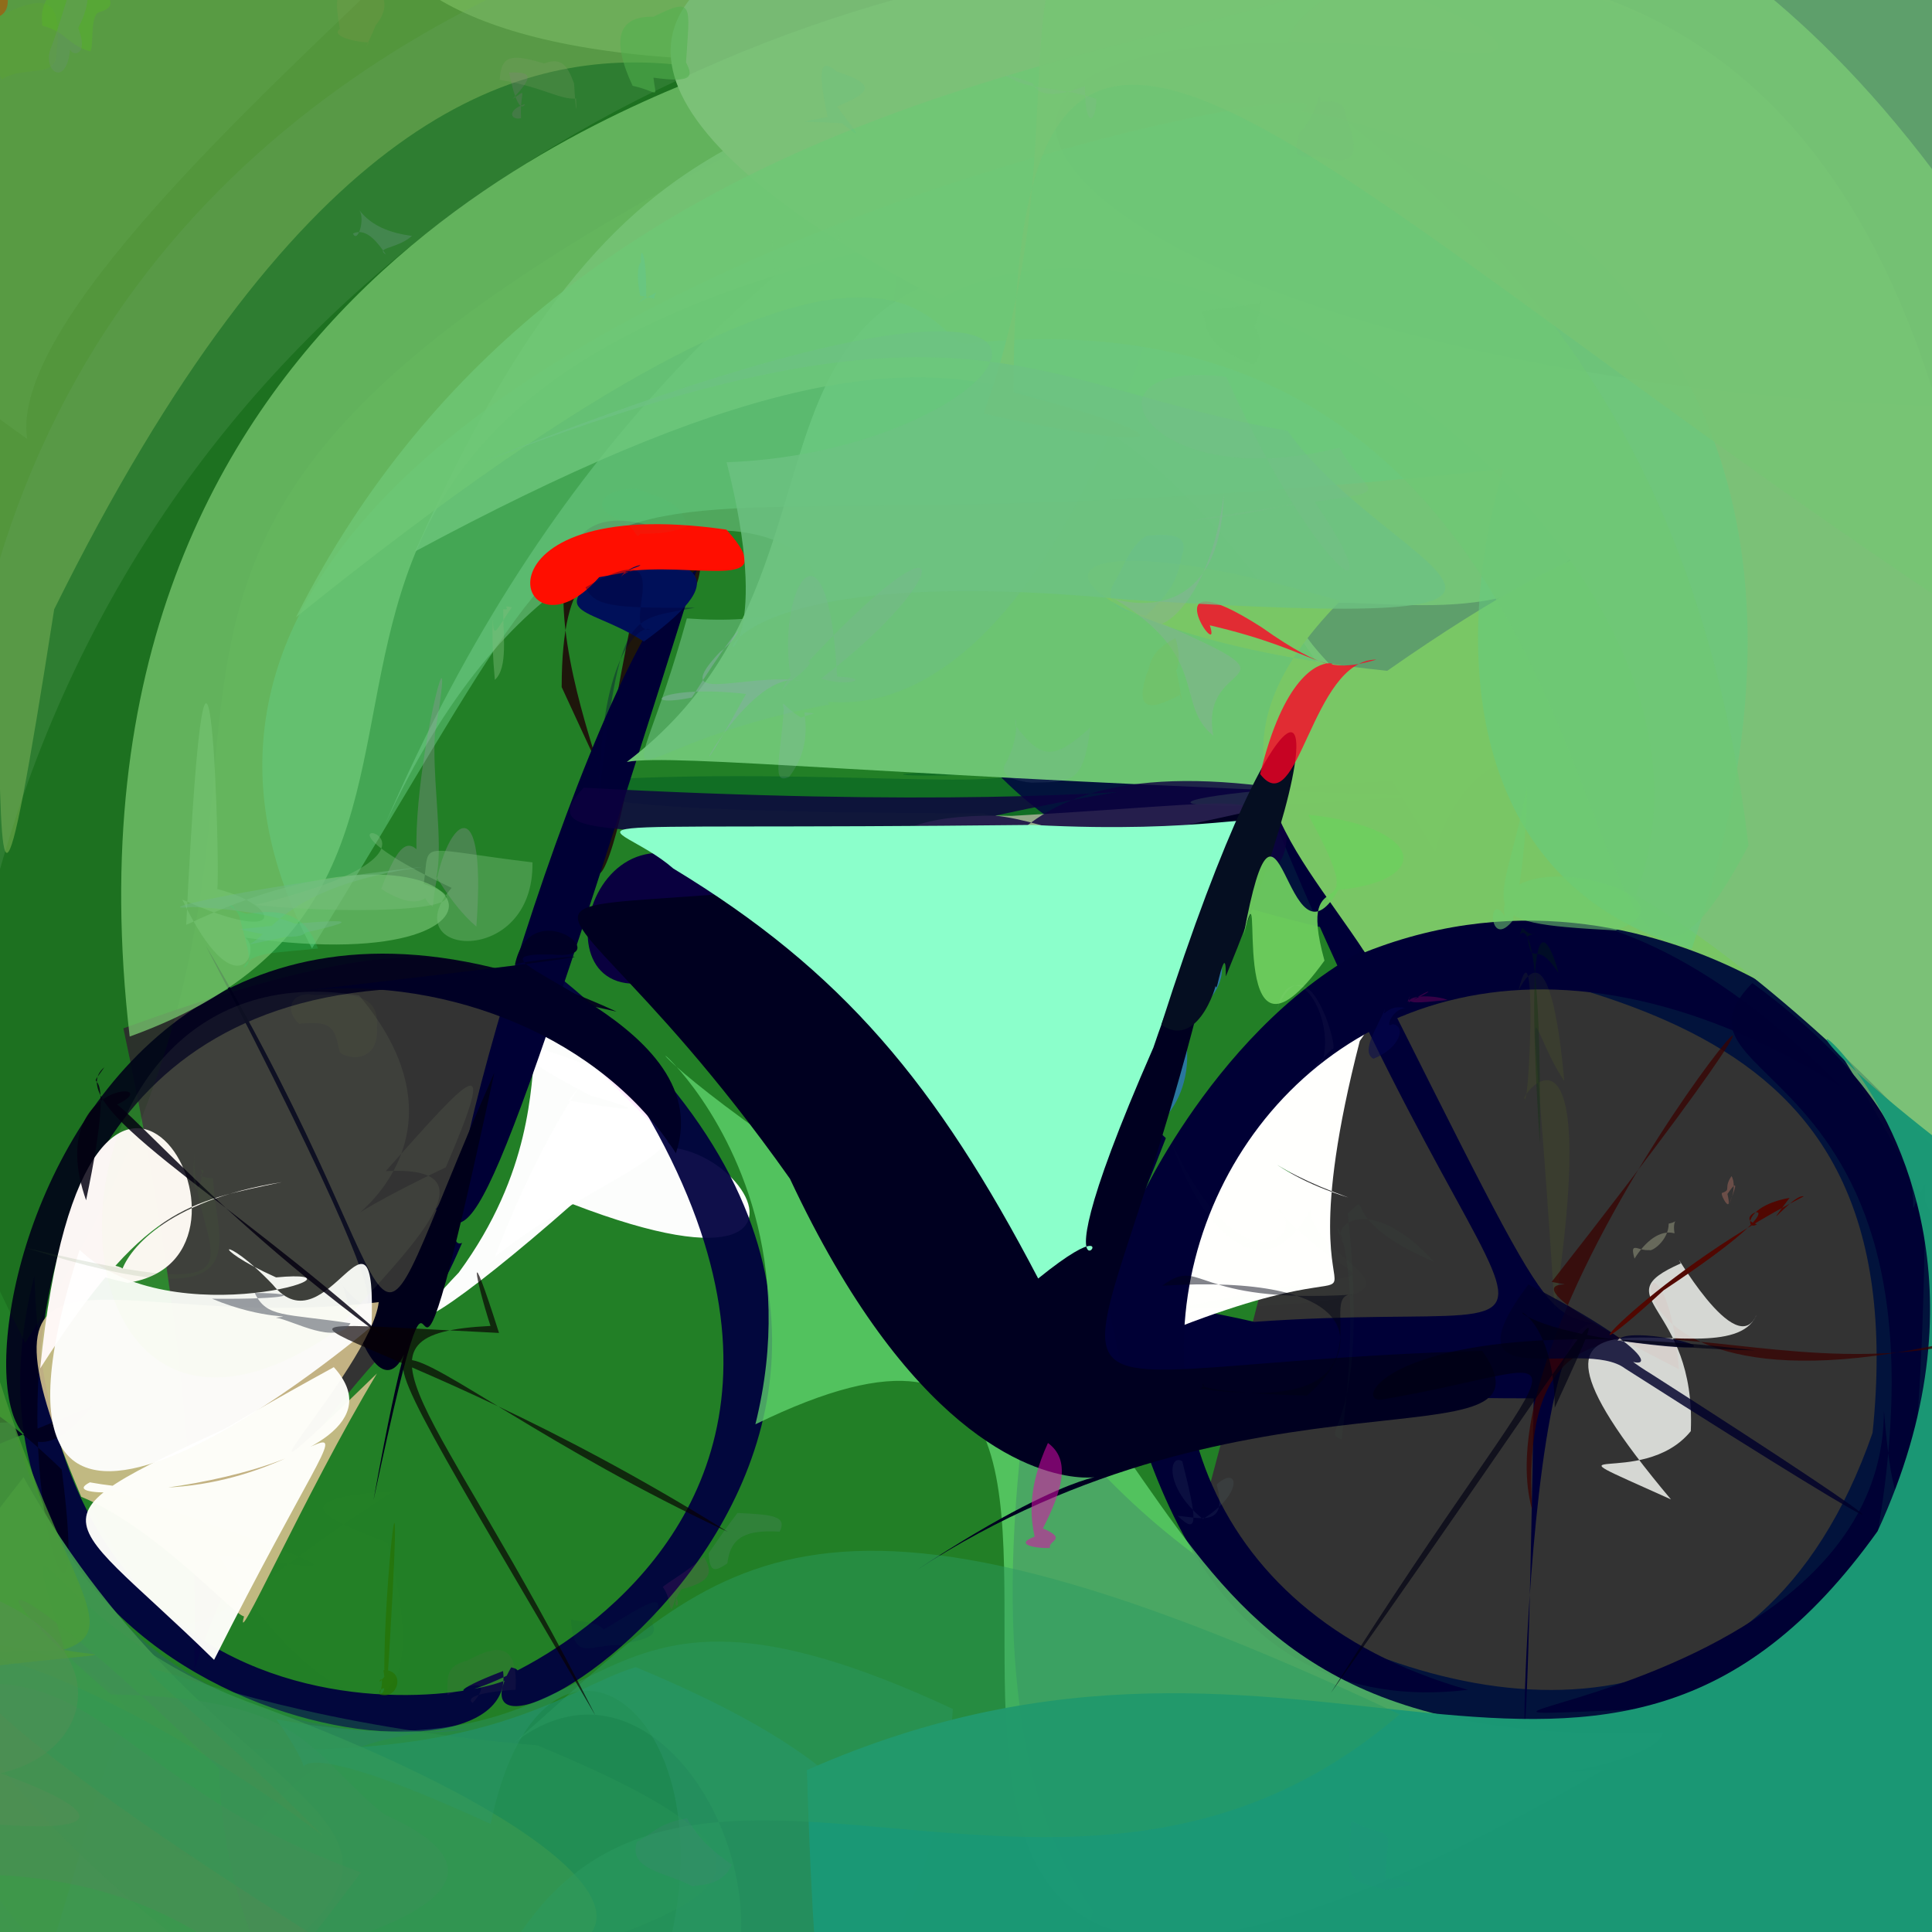 <?xml version="1.0" ?>
<svg xmlns="http://www.w3.org/2000/svg" version="1.1" width="512" height="512">
  <rect width="100%" height="100%" fill="#333333" stroke="none"/>
  <defs/>
  <g>
    <path stroke-width="0" fill="rgb(-59, -55, 46)" opacity="1.28" stroke="rgb(139, 182, 153)" stroke-opacity="1.0" stroke-linecap="round" stroke-linejoin="round" d="M 361.318 216.49 C 383.201 221.164 274.521 221.326 260.665 215.54 C 132.82 215.394 155.883 208.695 155.733 206.819 C 211.424 203.339 264.651 209.464 269.487 204.695 C 203.254 208.467 251.508 197.247 361.318 216.49"/>
    <path stroke-width="0" fill="rgb(26, 166, 32)" opacity="0.666" stroke="rgb(108, 164, 111)" stroke-opacity="1.0" stroke-linecap="round" stroke-linejoin="round" d="M 249.168 650.942 C -231.335 571.654 296.643 107.926 173.633 427.03 C -129.189 560.189 327.812 164.682 32.698 272.525 C 117.081 665.464 -112.285 699.088 -45.705 -50.273 C 460.783 -100.126 458.665 -91.498 249.168 650.942"/>
    <path stroke-width="0" fill="rgb(2, 19, 60)" opacity="1.054" stroke="rgb(245, 97, 201)" stroke-opacity="1.0" stroke-linecap="round" stroke-linejoin="round" d="M 789.503 371.167 C 388.247 599.373 213.448 615.038 283.418 309.764 C 194.484 348.43 436.464 551.747 496.247 379.731 C 520.418 145.6 128.753 383.581 262.147 -25.188 C 449.661 -97.548 769.565 -107.061 789.503 371.167"/>
    <path stroke-width="0" fill="rgb(-19, -2, 56)" opacity="0.994" stroke="rgb(144, 236, 18)" stroke-opacity="1.0" stroke-linecap="round" stroke-linejoin="round" d="M 422.467 350.827 C 399.28 348.517 403.268 576.568 406.435 370.574 C 234.156 370.649 241.642 329.397 332.392 350.302 C 442.014 342.602 395.102 380.912 318.145 166.381 C 410.01 346.994 405.236 346.625 422.467 350.827"/>
    <path stroke-width="0" fill="rgb(30, 12, 8)" opacity="0.9" stroke="rgb(5, 212, 198)" stroke-opacity="1.0" stroke-linecap="round" stroke-linejoin="round" d="M 185.653 144.976 C 188.068 170.486 155.425 170.317 171.897 142.449 C 139.991 291.482 172.225 223.584 171.171 154.075 C 189.033 179.735 148.932 117.81 148.849 182.081 C 181.497 252.477 109.895 104.973 185.653 144.976"/>
    <path stroke-width="0" fill="rgb(259, 235, 280)" opacity="1.098" stroke="rgb(249, 203, 117)" stroke-opacity="1.0" stroke-linecap="round" stroke-linejoin="round" d="M 136.194 275.621 C 215.466 300.454 165.728 304.959 131.227 332.997 C 147.72 289.411 167.306 270.956 150.676 291.656 C 162.254 293.659 176.314 295.87 156.561 290.338 C 130.006 276.517 146.856 281.999 136.194 275.621"/>
    <path stroke-width="0" fill="rgb(284, 267, 257)" opacity="0.988" stroke="rgb(30, 163, 36)" stroke-opacity="1.0" stroke-linecap="round" stroke-linejoin="round" d="M 155.494 320.42 C 175.834 270.2 243.559 354.44 151.692 319.075 C 122.064 345.242 99.494 360.365 121.582 337.237 C 160.417 284.291 119.957 244.943 172.068 297.007 C 183.967 313.382 182.927 295.2 155.494 320.42"/>
    <path stroke-width="0" fill="rgb(0, -4, 63)" opacity="0.941" stroke="rgb(133, 105, 67)" stroke-opacity="1.0" stroke-linecap="round" stroke-linejoin="round" d="M 133.314 442.845 C 138.573 480.393 -20.976 455.205 9.124 338.028 C 13.346 483.797 154.545 445.802 135.466 441.869 C 109.177 487.48 298.707 373.449 141.67 253.748 C 282.499 419.97 75.297 464.994 133.314 442.845"/>
    <path stroke-width="0" fill="rgb(2, -2, 29)" opacity="0.936" stroke="rgb(116, 144, 4)" stroke-opacity="1.0" stroke-linecap="round" stroke-linejoin="round" d="M 16.348 389.427 C -25.231 349.151 -27.829 378.348 -27.171 337.87 C -7.457 378.681 -82.247 416.894 24.475 372.629 C -23.648 432.04 -3.919 191.022 163.392 268.084 C -61.177 216.396 31.588 504.546 16.348 389.427"/>
    <path stroke-width="0" fill="rgb(268, 255, 253)" opacity="1.008" stroke="rgb(156, 157, 240)" stroke-opacity="1.0" stroke-linecap="round" stroke-linejoin="round" d="M 360.358 275.868 C 334.819 375.02 387.571 319.516 301.309 356.192 C 302.767 315.938 317.036 277.955 337.207 291.304 C 319.477 270.621 313.463 303.869 357.336 317.353 C 272.502 286.952 381.51 247.06 360.358 275.868"/>
    <path stroke-width="0" fill="rgb(-4, -3, 53)" opacity="1.025" stroke="rgb(91, 111, 177)" stroke-opacity="1.0" stroke-linecap="round" stroke-linejoin="round" d="M 124.331 311.299 C 124.304 306.518 107.988 363.077 122.453 329.376 C 109.212 335.424 158.792 166.499 184.614 151.032 C 127.95 331.566 125.387 330.77 115.539 320.523 C 136.791 287.101 122.147 296.569 124.331 311.299"/>
    <path stroke-width="0" fill="rgb(-13, -5, 26)" opacity="1.061" stroke="rgb(170, 171, 53)" stroke-opacity="1.0" stroke-linecap="round" stroke-linejoin="round" d="M 131 284.273 C 102.341 417.508 121.387 292.512 98.984 397.559 C 114.733 310.162 107.434 401.013 90.907 340.748 C 81.209 328.29 129.822 395.316 54.497 250.54 C 116.31 354.993 90.602 376.153 131 284.273"/>
    <path stroke-width="0" fill="rgb(-8, -15, 53)" opacity="0.998" stroke="rgb(80, 92, 145)" stroke-opacity="1.0" stroke-linecap="round" stroke-linejoin="round" d="M 308.961 301.617 C 292.994 285.755 291.687 299.692 267.587 307.722 C 305.753 182.12 254.4 463.954 389.01 447.819 C 243.331 406.633 326.956 188.896 487.445 287.634 C 348.21 146.027 277.11 384.725 308.961 301.617"/>
    <path stroke-width="0" fill="rgb(108, 196, 114)" opacity="1.009" stroke="rgb(252, 26, 53)" stroke-opacity="1.0" stroke-linecap="round" stroke-linejoin="round" d="M 386.287 206.066 C 291.181 210.448 296.199 217.392 375.659 210.926 C 235.906 205.897 178.631 199.579 166.104 201.925 C 252.015 136.969 148.633 12.835 420.005 99.116 C 451.613 220.21 263.606 105.293 386.287 206.066"/>
    <path stroke-width="0" fill="rgb(157, 173, 143)" opacity="0.922" stroke="rgb(166, 64, 118)" stroke-opacity="1.0" stroke-linecap="round" stroke-linejoin="round" d="M 328.386 238.512 C 285.947 282.176 276.84 322.734 236.791 351.339 C 222.554 345.319 219.653 332.655 231.991 259.763 C 227.284 230.212 225.701 214.988 268.17 216.218 C 349.706 211.638 333.196 207.025 328.386 238.512"/>
    <path stroke-width="0" fill="rgb(44, 118, 175)" opacity="0.871" stroke="rgb(40, 28, 167)" stroke-opacity="1.0" stroke-linecap="round" stroke-linejoin="round" d="M 309.839 262.331 C 312.241 263.672 314.139 273.664 303.381 275.993 C 321.878 267.999 329.034 258.384 319.854 247.493 C 327.363 249.638 322.143 219.631 306.578 268.094 C 262.675 321.763 332.915 306.348 309.839 262.331"/>
    <path stroke-width="0" fill="rgb(98, 216, 112)" opacity="0.748" stroke="rgb(50, 94, 209)" stroke-opacity="1.0" stroke-linecap="round" stroke-linejoin="round" d="M 440.715 459.106 C 436.165 478.305 247.858 480.771 424.992 469.007 C 147.68 628.311 354.679 301.971 200.184 377.457 C 221.727 290.658 134.427 252.501 203.38 301.25 C 330.271 360.796 286.602 465.178 440.715 459.106"/>
    <path stroke-width="0" fill="rgb(13, -12, 63)" opacity="0.816" stroke="rgb(213, 24, 248)" stroke-opacity="1.0" stroke-linecap="round" stroke-linejoin="round" d="M 249.086 278.093 C 227.585 196.17 131.274 233.935 154.677 208.743 C 337.196 218.634 357.457 195.629 263.743 216.16 C 291.167 218.804 353.603 256.626 338.76 208.826 C 254.178 196.864 254.794 245.711 249.086 278.093"/>
    <path stroke-width="0" fill="rgb(9, -14, 63)" opacity="1.059" stroke="rgb(249, 154, 188)" stroke-opacity="1.0" stroke-linecap="round" stroke-linejoin="round" d="M 325.045 234.179 C 257.145 294.332 206.217 282.858 236.869 269.573 C 216.537 279.14 208.172 281.624 188.242 253.486 C 139.897 283.014 151.167 211.168 185.137 228.893 C 264.728 217.115 313.067 218.013 325.045 234.179"/>
    <path stroke-width="0" fill="rgb(0, 38, -21)" opacity="0.158" stroke="rgb(72, 30, 75)" stroke-opacity="1.0" stroke-linecap="round" stroke-linejoin="round" d="M 215.149 29.757 C -28.074 150.525 115.353 186.034 6.669 355.89 C -92.382 157.294 -36.716 116.818 -31.713 36.701 C -31.88 10.431 -24.966 4.193 12.061 -3.899 C 86.851 -2.66 169.848 -69.239 215.149 29.757"/>
    <path stroke-width="0" fill="rgb(119, 197, 110)" opacity="0.774" stroke="rgb(81, 105, 16)" stroke-opacity="1.0" stroke-linecap="round" stroke-linejoin="round" d="M 294.238 54.48 C 5.525 92.684 165.083 227.491 34.368 274.7 C 11.383 77.847 171.167 26.625 197.072 16.048 C 51.932 13.748 93.269 -64.913 135.02 -90.349 C 158.905 -112.57 209.656 -180.451 294.238 54.48"/>
    <path stroke-width="0" fill="rgb(107, 191, 127)" opacity="0.625" stroke="rgb(144, 67, 133)" stroke-opacity="1.0" stroke-linecap="round" stroke-linejoin="round" d="M 329.789 -19.403 C 290.71 219.097 212.668 181.276 219.883 186.687 C 158.02 198.189 166.051 221.62 182.029 163.884 C 270.507 170.434 165.778 79.157 101.987 218.634 C 190.509 13.465 343.244 21.452 329.789 -19.403"/>
    <path stroke-width="0" fill="rgb(-5, -12, 32)" opacity="0.999" stroke="rgb(146, 236, 81)" stroke-opacity="1.0" stroke-linecap="round" stroke-linejoin="round" d="M 392.83 357.986 C 414.746 389.817 331.546 358.311 242.772 416.19 C 336.642 354.161 272.182 446.638 209.343 312.373 C 129.752 199.804 107.316 265.071 328.929 215.501 C 295.122 394.755 245.567 362.243 392.83 357.986"/>
    <path stroke-width="0" fill="rgb(139, 269, 203)" opacity="1.096" stroke="rgb(33, 182, 73)" stroke-opacity="1.0" stroke-linecap="round" stroke-linejoin="round" d="M 305.663 277.604 C 266.491 366.977 309.247 311.209 275.128 338.816 C 248.178 287.279 223.266 257.335 178.433 230.168 C 161.794 215.633 133.676 220.152 273.75 218.614 C 366.352 223.451 333.869 193.702 305.663 277.604"/>
    <path stroke-width="0" fill="rgb(119, 195, 120)" opacity="0.792" stroke="rgb(149, 5, 211)" stroke-opacity="1.0" stroke-linecap="round" stroke-linejoin="round" d="M 523.856 344.893 C 417.962 133.86 383.51 211.357 380.363 225.912 C 305.328 100.676 272.212 58.975 110.027 146.117 C 174.737 1.219 216.851 57.184 297.486 -28.047 C 494.496 -49.407 597.779 -60.226 523.856 344.893"/>
    <path stroke-width="0" fill="rgb(122, 199, 102)" opacity="0.993" stroke="rgb(172, 68, 187)" stroke-opacity="1.0" stroke-linecap="round" stroke-linejoin="round" d="M 475.878 267.45 C 513.13 298.288 445.665 218.932 361.69 252.365 C 342.032 222.502 315.832 199.219 355.189 159.255 C 257.723 130.591 271.068 167.756 367.627 177.773 C 484.933 95.76 477.461 158.896 475.878 267.45"/>
    <path stroke-width="0" fill="rgb(5, 14, 33)" opacity="1.005" stroke="rgb(63, 146, 150)" stroke-opacity="1.0" stroke-linecap="round" stroke-linejoin="round" d="M 307.758 271.566 C 341.454 166.166 359.475 174.569 324.882 258.712 C 324.741 259.081 325.311 249.198 322.585 261.119 C 322.88 258.684 322.449 263.455 322.054 260.815 C 323.34 258.047 318.162 278.818 307.758 271.566"/>
    <path stroke-width="0" fill="rgb(119, 176, 79)" opacity="0.599" stroke="rgb(56, 242, 114)" stroke-opacity="1.0" stroke-linecap="round" stroke-linejoin="round" d="M 14.361 161.469 C -14.318 345.004 16.454 80.27 -24.757 66.739 C -33.617 65.884 -35.866 55.436 -33.139 39.857 C -1.426 -12.445 19.025 -48.191 262.944 18.524 C 238.276 77.691 140.16 -92.669 14.361 161.469"/>
    <path stroke-width="0" fill="rgb(-13, -19, 52)" opacity="0.972" stroke="rgb(178, 75, 207)" stroke-opacity="1.0" stroke-linecap="round" stroke-linejoin="round" d="M 487.058 451.216 C 537.756 276.474 434.588 291.029 464.382 260.516 C 524.887 304.837 499.464 333.686 510.234 313.583 C 509.495 405.609 502.623 415.679 499.267 373.856 C 499.116 464.419 300.516 456.038 487.058 451.216"/>
    <path stroke-width="0" fill="rgb(33, 145, -14)" opacity="0.878" stroke="rgb(224, 148, 224)" stroke-opacity="1.0" stroke-linecap="round" stroke-linejoin="round" d="M 60.264 481.599 C 26.581 417.791 41.906 448.415 54.87 543.795 C -19.551 507.729 -10.257 480.973 -8.945 439.495 C -33.012 414.11 -26.144 417.869 4.387 425.327 C 39.969 441.061 27.59 452.47 60.264 481.599"/>
    <path stroke-width="0" fill="rgb(39, 106, 88)" opacity="0.616" stroke="rgb(184, 127, 243)" stroke-opacity="1.0" stroke-linecap="round" stroke-linejoin="round" d="M 124.648 458.292 C 73.862 459.448 69.804 486.748 59.495 493.791 C 12.715 490.771 70.802 437.32 -15.467 434.907 C -13.435 396.592 -18.968 376.199 3.497 376.975 C 16.872 431.883 62.777 465.251 124.648 458.292"/>
    <path stroke-width="0" fill="rgb(209, 191, 139)" opacity="0.906" stroke="rgb(108, 154, 4)" stroke-opacity="1.0" stroke-linecap="round" stroke-linejoin="round" d="M 99.904 363.975 C 80.882 395.591 60.827 441.065 64.912 427.538 C 66.508 433.456 43.72 405.807 21.52 396.657 C -11.651 318.459 28.284 353.852 100.358 345.085 C 98.462 362.701 49.65 412.744 99.904 363.975"/>
    <path stroke-width="0" fill="rgb(29, 140, 93)" opacity="0.806" stroke="rgb(168, 73, 157)" stroke-opacity="1.0" stroke-linecap="round" stroke-linejoin="round" d="M 168.466 441.807 C 310.139 500.534 200.724 546.702 35.784 547.945 C 11.251 543.207 3.708 537.024 8.713 531.585 C 31.096 463.102 28.156 452.472 41.363 461.534 C 126.758 470.523 148.942 447.643 168.466 441.807"/>
    <path stroke-width="0" fill="rgb(-5, 16, 89)" opacity="1.044" stroke="rgb(34, 76, 145)" stroke-opacity="1.0" stroke-linecap="round" stroke-linejoin="round" d="M 170.049 143.67 C 161.935 151.185 156.342 150.721 190.121 146.394 C 190.508 140.147 177.227 144.602 152.006 146.217 C 184.641 147.326 196.442 151.344 170.635 170.027 C 154.35 159.344 140.789 164.535 170.049 143.67"/>
    <path stroke-width="0" fill="rgb(64, 152, 79)" opacity="0.934" stroke="rgb(146, 166, 166)" stroke-opacity="1.0" stroke-linecap="round" stroke-linejoin="round" d="M 63.208 525.268 C 47.256 539.388 38.754 545.747 27.421 546.62 C -6.0 521.32 -13.321 514.0 -38.806 480.628 C -40.465 466.556 -39.717 450.091 6.236 391.484 C 57.622 483.259 131.754 479.045 63.208 525.268"/>
    <path stroke-width="0" fill="rgb(123, 193, 119)" opacity="0.997" stroke="rgb(182, 254, 38)" stroke-opacity="1.0" stroke-linecap="round" stroke-linejoin="round" d="M 526.758 376.718 C 580.435 360.012 480.306 263.977 433.501 237.209 C 467.319 149.181 318.462 40.387 249.087 79.326 C 57.404 -21.683 304.369 -49.666 378.549 -11.375 C 431.211 -1.627 559.93 2.76 526.758 376.718"/>
    <path stroke-width="0" fill="rgb(94, 107, 120)" opacity="0.471" stroke="rgb(41, 156, 31)" stroke-opacity="1.0" stroke-linecap="round" stroke-linejoin="round" d="M 101.856 480.849 C 154.33 504.281 67.193 519.491 70.084 520.906 C 51.946 483.81 55.602 422.516 73.419 483.835 C -2.22 408.448 -12.493 413.32 29.437 449.038 C 81.948 450.099 81.26 464.364 101.856 480.849"/>
    <path stroke-width="0" fill="rgb(58, 150, 77)" opacity="0.765" stroke="rgb(205, 145, 103)" stroke-opacity="1.0" stroke-linecap="round" stroke-linejoin="round" d="M 65.454 450.902 C 180.601 492.955 203.504 539.091 46.881 513.626 C -34.3 449.804 -37.627 391.912 74.195 500.845 C -23.71 431.977 -17.369 438.668 17.207 437.517 C 3.234 389.395 11.89 430.894 65.454 450.902"/>
    <path stroke-width="0" fill="rgb(76, 138, 87)" opacity="0.472" stroke="rgb(177, 115, 184)" stroke-opacity="1.0" stroke-linecap="round" stroke-linejoin="round" d="M 95.64 496.205 C 68.583 532.721 59.518 538.567 70.564 526.521 C 26.444 481.778 -42.59 499.331 -57.07 504.196 C -1.041 455.716 -11.924 460.801 -22.156 448.911 C 26.614 435.83 28.475 471.738 95.64 496.205"/>
    <path stroke-width="0" fill="rgb(297, 1, 37)" opacity="0.774" stroke="rgb(248, 218, 2)" stroke-opacity="1.0" stroke-linecap="round" stroke-linejoin="round" d="M 364.756 174.8 C 348.959 179.48 350.941 172.812 320.615 165.716 C 324.202 176.527 303.75 146.625 334.373 166.258 C 369.756 191.42 346.429 153.51 333.95 205.134 C 344.132 218.288 347.506 174.813 364.756 174.8"/>
    <path stroke-width="0" fill="rgb(0, -12, 37)" opacity="0.999" stroke="rgb(186, 43, 132)" stroke-opacity="1.0" stroke-linecap="round" stroke-linejoin="round" d="M 179.122 305.62 C 191.447 268.876 114.517 252.318 146.292 252.948 C 164.451 254.841 140.612 236.093 136.471 255.62 C 138.974 254.092 194.412 249.388 81.558 262.396 C 119.232 258.838 159.583 275.103 179.122 305.62"/>
    <path stroke-width="0" fill="rgb(46, 153, 112)" opacity="0.375" stroke="rgb(50, 4, 202)" stroke-opacity="1.0" stroke-linecap="round" stroke-linejoin="round" d="M 252.515 452.889 C 244.391 579.842 138.847 553.213 155.711 562.488 C 217.166 471.55 146.419 403.638 130.032 483.389 C 55.045 448.862 93.878 484.925 73.2 455.612 C 170.109 473.962 146.706 403.626 252.515 452.889"/>
    <path stroke-width="0" fill="rgb(256, 255, 251)" opacity="0.969" stroke="rgb(88, 236, 179)" stroke-opacity="1.0" stroke-linecap="round" stroke-linejoin="round" d="M 88.465 362.314 C 114.423 390.936 7.846 400.889 23.824 392.837 C 89.291 404.758 108.08 338.013 56.732 439.879 C 12.98 396.968 3.649 404.45 76.221 371.001 C 6.743 413.71 25.853 396.581 88.465 362.314"/>
    <path stroke-width="0" fill="rgb(106, 163, 106)" opacity="0.234" stroke="rgb(41, 158, 147)" stroke-opacity="1.0" stroke-linecap="round" stroke-linejoin="round" d="M 388.2 14.226 C 192.707 -8.269 275.824 102.232 523.396 107.871 C 501.102 -85.517 39.102 -62.143 -10.079 278.015 C -43.786 -42.833 308.228 -48.752 295.902 -26.794 C 395.245 1.61 410.304 15.417 388.2 14.226"/>
    <path stroke-width="0" fill="rgb(100, 203, 128)" opacity="0.519" stroke="rgb(238, 156, 136)" stroke-opacity="1.0" stroke-linecap="round" stroke-linejoin="round" d="M 448.319 251.543 C 329.152 218.418 436.309 6.171 428.565 120.777 C 111.025 159.684 187.548 81.097 82.676 251.346 C -13.51 69.894 453.718 -0.992 323.021 37.28 C 299.303 11.607 521.395 34.071 448.319 251.543"/>
    <path stroke-width="0" fill="rgb(27, 152, 117)" opacity="0.992" stroke="rgb(186, 79, 101)" stroke-opacity="1.0" stroke-linecap="round" stroke-linejoin="round" d="M 545.73 325.632 C 547.345 544.016 540.021 551.331 442.235 579.981 C 289.346 689.234 221.673 742.489 213.84 469.092 C 347.156 410.14 424.051 508.671 497.57 405.801 C 555.132 281.371 406.368 228.441 545.73 325.632"/>
    <path stroke-width="0" fill="rgb(127, 162, -2)" opacity="0.089" stroke="rgb(47, 240, 188)" stroke-opacity="1.0" stroke-linecap="round" stroke-linejoin="round" d="M 403.94 290.929 C 406.014 286.351 423.607 269.798 412.012 347.251 C 405.792 248.414 403.579 270.292 414.556 286.515 C 413.101 270.198 409.793 247.993 402.42 262.467 C 407.585 241.701 405.134 296.404 403.94 290.929"/>
    <path stroke-width="0" fill="rgb(44, 154, 87)" opacity="0.321" stroke="rgb(57, 64, 14)" stroke-opacity="1.0" stroke-linecap="round" stroke-linejoin="round" d="M 142.418 462.54 C 249.598 506.913 155.124 508.425 56.698 549.586 C 42.447 537.202 37.819 530.197 91.521 518.148 C -86.289 407.51 8.727 428.02 85.5 486.47 C 10.719 411.428 25.654 452.828 142.418 462.54"/>
    <path stroke-width="0" fill="rgb(328, 14, -24)" opacity="1.035" stroke="rgb(79, 177, 96)" stroke-opacity="1.0" stroke-linecap="round" stroke-linejoin="round" d="M 158.792 152.958 C 177.962 149.678 166.1 150.314 164.588 152.908 C 166.031 149.771 175.223 148.404 164.744 151.618 C 183.675 148.519 207.939 157.533 192.499 140.353 C 121.631 130.166 136.92 178.034 158.792 152.958"/>
    <path stroke-width="0" fill="rgb(75, 156, 55)" opacity="0.733" stroke="rgb(6, 17, 173)" stroke-opacity="1.0" stroke-linecap="round" stroke-linejoin="round" d="M 16.752 437.235 C 32.277 440.092 36.796 435.537 -62.734 449.29 C -25.438 456.981 -32.496 449.587 -45.608 424.221 C -70.356 352.475 -52.709 355.025 -0.194 365.643 C 16.827 419.525 33.595 431.851 16.752 437.235"/>
    <path stroke-width="0" fill="rgb(111, 199, 117)" opacity="0.789" stroke="rgb(136, 228, 252)" stroke-opacity="1.0" stroke-linecap="round" stroke-linejoin="round" d="M 463.378 224.074 C 409.259 326.129 448.054 71.956 256.895 90.903 C 246.624 94.71 243.257 30.716 78.441 163.584 C 151.009 19.703 310.22 17.174 367.557 -9.193 C 279.916 31.837 438.642 18.982 463.378 224.074"/>
    <path stroke-width="0" fill="rgb(43, 155, 97)" opacity="0.466" stroke="rgb(169, 67, 5)" stroke-opacity="1.0" stroke-linecap="round" stroke-linejoin="round" d="M 370.917 454.326 C 261.237 548.757 131.343 383.583 112.311 608.74 C 87.054 561.849 110.975 535.282 87.6 539.076 C 252.617 608.017 196.588 414.72 136.191 461.904 C 189.96 415.033 211.545 379.184 370.917 454.326"/>
    <path stroke-width="0" fill="rgb(118, 197, 116)" opacity="0.904" stroke="rgb(81, 97, 150)" stroke-opacity="1.0" stroke-linecap="round" stroke-linejoin="round" d="M 594.628 209.33 C 359.72 71.713 268.161 -72.065 268.635 104.001 C 325.12 118.918 301.587 118.805 260.658 109.614 C 301.217 -2.186 219.061 -58.94 423.448 -38.997 C 426.872 -14.235 513.897 -18.958 594.628 209.33"/>
    <path stroke-width="0" fill="rgb(88, 142, 86)" opacity="0.378" stroke="rgb(160, 222, 69)" stroke-opacity="1.0" stroke-linecap="round" stroke-linejoin="round" d="M 0.07 469.926 C 30.664 480.913 31.143 488.223 -21.336 481.259 C 10.457 452.359 -18.08 413.815 -30.13 414.267 C -29.796 421.075 -21.743 415.003 -16.994 418.496 C 33.582 431.065 26.877 464.06 0.07 469.926"/>
    <path stroke-width="0" fill="rgb(111, 206, 95)" opacity="0.939" stroke="rgb(47, 242, 175)" stroke-opacity="1.0" stroke-linecap="round" stroke-linejoin="round" d="M 329.57 247.815 C 335.919 222.671 323.775 292.359 350.998 254.571 C 342.78 224.874 365.241 249.795 346.676 215.909 C 377.031 219.06 380.397 233.229 354.683 235.859 C 340.581 260.225 339.141 196.025 329.57 247.815"/>
    <path stroke-width="0" fill="rgb(57, 2, -47)" opacity="0.743" stroke="rgb(241, 186, 64)" stroke-opacity="1.0" stroke-linecap="round" stroke-linejoin="round" d="M 539.203 349.666 C 406.796 390.175 439.628 300.402 444.921 362.831 C 387.485 333.737 425.384 342.468 411.208 339.718 C 529.888 188.354 389.116 339.449 406.021 400.077 C 401.483 316.698 469.597 380.383 539.203 349.666"/>
    <path stroke-width="0" fill="rgb(109, 194, 130)" opacity="0.797" stroke="rgb(132, 6, 52)" stroke-opacity="1.0" stroke-linecap="round" stroke-linejoin="round" d="M 341.234 114.177 C 368.021 151.99 439.1 167.837 298.07 158.859 C 139.405 143.482 216.388 216.384 192.567 122.503 C 275.113 119.57 318.889 45.752 127.202 122.689 C 256.643 72.962 272.091 102.077 341.234 114.177"/>
    <path stroke-width="0" fill="rgb(-10, 47, -27)" opacity="0.278" stroke="rgb(95, 118, 70)" stroke-opacity="1.0" stroke-linecap="round" stroke-linejoin="round" d="M 413.004 257.835 C 412.386 254.565 402.984 225.151 408.079 303.252 C 408.776 220.422 399.327 257.392 403.44 245.893 C 406.434 249.097 408.138 246.502 404.785 248.144 C 406.103 257.333 406.616 247.996 413.004 257.835"/>
    <path stroke-width="0" fill="rgb(38, 112, -3)" opacity="0.652" stroke="rgb(182, 100, 144)" stroke-opacity="1.0" stroke-linecap="round" stroke-linejoin="round" d="M 102.559 447.32 C 107.9 363.536 101.409 421.775 101.869 444.323 C 98.634 448.421 102.624 440.881 100.663 449.082 C 105.724 450.633 107.507 442.37 101.618 442.618 C 103.314 452.72 97.72 447.464 102.559 447.32"/>
    <path stroke-width="0" fill="rgb(253, 262, 250)" opacity="0.801" stroke="rgb(61, 25, 4)" stroke-opacity="1.0" stroke-linecap="round" stroke-linejoin="round" d="M 445.423 334.815 C 424.396 344.112 449.573 345.245 448.077 379.271 C 435.105 395.268 405.036 380.336 442.819 397.357 C 385.101 328.709 458.872 368.633 465.703 347.895 C 460.484 362.286 441.862 328.151 445.423 334.815"/>
    <path stroke-width="0" fill="rgb(298, 265, 266)" opacity="0.032" stroke="rgb(170, 200, 71)" stroke-opacity="1.0" stroke-linecap="round" stroke-linejoin="round" d="M 348.537 285.673 C 365.189 269.013 352.292 279.716 336.928 338.712 C 328.792 319.165 316.282 314.963 352.992 278.004 C 355.445 279.942 346.347 246.558 338.073 268.468 C 342.603 249.136 357.012 273.004 348.537 285.673"/>
    <path stroke-width="0" fill="rgb(207, 240, 173)" opacity="0.009" stroke="rgb(16, 123, 249)" stroke-opacity="1.0" stroke-linecap="round" stroke-linejoin="round" d="M 338.168 320.014 C 361.902 346.956 376.823 331.839 312.372 346.758 C 398.335 345.324 346.345 336.144 347.379 320.29 C 336.414 341.654 319.5 329.59 310.129 301.873 C 329.59 344.573 347.658 325.705 338.168 320.014"/>
    <path stroke-width="0" fill="rgb(267, 248, 246)" opacity="0.984" stroke="rgb(86, 245, 59)" stroke-opacity="1.0" stroke-linecap="round" stroke-linejoin="round" d="M 10.649 362.644 C 23.209 238.244 78.186 333.369 33.816 339.971 C 2.282 332.809 38.615 334.155 32.044 337.499 C 33.445 331.879 43.422 318.278 74.673 313.276 C 49.728 318.626 38.233 319.558 10.649 362.644"/>
    <path stroke-width="0" fill="rgb(-24, 4, 20)" opacity="0.488" stroke="rgb(126, 163, 93)" stroke-opacity="1.0" stroke-linecap="round" stroke-linejoin="round" d="M 358.596 343.079 C 347.285 342.299 372.817 375.654 318.096 368.021 C 322.797 365.135 306.498 368.669 346.334 369.882 C 362.572 355.996 360.131 337.491 307.974 340.735 C 318.909 332.654 315.347 345.741 358.596 343.079"/>
    <path stroke-width="0" fill="rgb(94, 159, 74)" opacity="0.527" stroke="rgb(231, 197, 84)" stroke-opacity="1.0" stroke-linecap="round" stroke-linejoin="round" d="M 104.914 -8.998 C 68.668 26.02 2.607 85.925 7.193 116.293 C -57.557 71.175 -38.798 43.317 -21.262 2.952 C -17.321 -10.0 -10.0 -17.321 7.242 -24.015 C 31.096 -33.326 38.935 -15.198 104.914 -8.998"/>
    <path stroke-width="0" fill="rgb(126, 175, 152)" opacity="0.28" stroke="rgb(103, 59, 33)" stroke-opacity="1.0" stroke-linecap="round" stroke-linejoin="round" d="M 209.717 180.44 C 220.35 172.396 210.906 174.398 207.251 182.95 C 255.006 129.578 254.541 151.9 217.605 179.805 C 224.866 182.248 231.51 179.628 221.842 179.315 C 219.351 132.769 205.213 156.44 209.717 180.44"/>
    <path stroke-width="0" fill="rgb(263, 258, 257)" opacity="0.938" stroke="rgb(20, 22, 171)" stroke-opacity="1.0" stroke-linecap="round" stroke-linejoin="round" d="M 72.296 340.448 C 59.05 326.506 54.393 330.098 73.163 338.522 C 102.543 335.805 45.512 354.689 21.092 331.225 C -16.154 446.73 92.038 356.974 98.46 351.505 C 99.868 311.893 86.652 358.231 72.296 340.448"/>
    <path stroke-width="0" fill="rgb(225, 264, 181)" opacity="0.063" stroke="rgb(107, 142, 219)" stroke-opacity="1.0" stroke-linecap="round" stroke-linejoin="round" d="M 102.237 310.356 C 131.016 308.894 110.964 328.471 88.531 353.053 C 6.802 409.28 4.024 248.844 95.176 263.807 C 140.21 317.401 49.969 341.875 118.15 309.34 C 132.337 276.303 125.001 284.744 102.237 310.356"/>
    <path stroke-width="0" fill="rgb(4, -4, 17)" opacity="0.843" stroke="rgb(14, 177, 198)" stroke-opacity="1.0" stroke-linecap="round" stroke-linejoin="round" d="M 29.426 293.403 C 26.567 284.078 53.048 319.398 103.147 355.522 C 58.806 315.709 15.789 292.78 27.665 282.821 C 20.97 292.362 32.034 274.425 22.814 318.088 C 11.161 284.882 47.383 286.191 29.426 293.403"/>
    <path stroke-width="0" fill="rgb(124, 185, 143)" opacity="0.243" stroke="rgb(66, 95, 149)" stroke-opacity="1.0" stroke-linecap="round" stroke-linejoin="round" d="M 347.824 132.175 C 329.726 136.977 318.77 137.681 314.856 138.062 C 377.154 127.636 363.742 135.149 354.966 118.598 C 303.439 131.968 283.36 94.775 324.973 99.87 C 351.186 157.375 370.117 164.057 347.824 132.175"/>
    <path stroke-width="0" fill="rgb(-10, -28, 43)" opacity="0.825" stroke="rgb(203, 19, 132)" stroke-opacity="1.0" stroke-linecap="round" stroke-linejoin="round" d="M 430.695 362.69 C 515.211 416.597 511.766 411.591 437.707 364.192 C 400.906 341.717 490.76 364.418 422.49 354.351 C 435.123 366.265 448.679 362.92 405.044 340.373 C 381.871 371.324 419.507 354.181 430.695 362.69"/>
    <path stroke-width="0" fill="rgb(151, 167, 167)" opacity="0.329" stroke="rgb(109, 130, 136)" stroke-opacity="1.0" stroke-linecap="round" stroke-linejoin="round" d="M 324.287 131.119 C 320.665 160.711 305.627 168.945 305.694 164.306 C 348.752 182.921 317.435 173.153 321.54 194.975 C 311.114 186.448 321.024 174.276 295.474 158.753 C 299.385 159.97 323.324 165.384 324.287 131.119"/>
    <path stroke-width="0" fill="rgb(8, -35, 2)" opacity="0.684" stroke="rgb(70, 32, 100)" stroke-opacity="1.0" stroke-linecap="round" stroke-linejoin="round" d="M 192.864 405.957 C 99.309 347.62 44.533 348.872 132.243 353.243 C 123.665 326.173 125.919 338.866 129.988 351.385 C 88.33 353.475 115.096 370.189 157.778 454.6 C 74.975 312.668 97.685 361.551 192.864 405.957"/>
    <path stroke-width="0" fill="rgb(133, 176, 160)" opacity="0.551" stroke="rgb(224, 116, 184)" stroke-opacity="1.0" stroke-linecap="round" stroke-linejoin="round" d="M 197.706 183.901 C 174.165 181.22 168.932 187.832 183.34 184.853 C 200.534 157.734 196.297 169.113 190.91 172.658 C 176.909 187.423 196.914 178.304 212.134 180.384 C 196.401 176.688 175.33 224.684 197.706 183.901"/>
    <path stroke-width="0" fill="rgb(72, 109, 55)" opacity="0.12" stroke="rgb(192, 162, 61)" stroke-opacity="1.0" stroke-linecap="round" stroke-linejoin="round" d="M 6.793 330.663 C 77.638 347.494 50.62 332.161 51.506 305.631 C 50.156 324.033 55.258 309.903 52.85 309.8 C 56.536 310.795 49.346 311.535 56.527 312.293 C 56.554 328.679 71.972 351.215 6.793 330.663"/>
    <path stroke-width="0" fill="rgb(2, 0, 60)" opacity="0.344" stroke="rgb(90, 90, 4)" stroke-opacity="1.0" stroke-linecap="round" stroke-linejoin="round" d="M 155.157 155.647 C 157.529 160.599 162.147 161.223 184.178 161.043 C 166.416 164.51 164.44 161.251 158.853 210.359 C 159.026 172.544 170.234 165.311 172.293 166.857 C 163.295 167.634 181.829 140.236 155.157 155.647"/>
    <path stroke-width="0" fill="rgb(154, 147, 164)" opacity="0.317" stroke="rgb(248, 252, 104)" stroke-opacity="1.0" stroke-linecap="round" stroke-linejoin="round" d="M 101.036 235.587 C 110.391 210.417 111.389 232.733 126.239 245.56 C 129.322 204.409 116.435 219.188 114.699 240.25 C 101.417 232.334 123.561 145.791 115.254 194.53 C 113.917 214.666 123.867 249.769 101.036 235.587"/>
    <path stroke-width="0" fill="rgb(-1, -10, 19)" opacity="0.673" stroke="rgb(162, 125, 252)" stroke-opacity="1.0" stroke-linecap="round" stroke-linejoin="round" d="M 465.096 357.863 C 371.955 355.667 411.86 328.991 412.017 373.076 C 431.179 331.357 423.422 348.613 352.695 448.634 C 417.465 346.158 424.621 360.867 366.605 370.836 C 357.119 372.81 368.487 346.256 465.096 357.863"/>
    <path stroke-width="0" fill="rgb(78, 176, 108)" opacity="0.029" stroke="rgb(91, 211, 235)" stroke-opacity="1.0" stroke-linecap="round" stroke-linejoin="round" d="M 356.477 329.939 C 349.507 319.047 362.958 324.444 355.551 381.465 C 348.992 379.168 363.383 379.147 357.181 321.549 C 364.539 315.045 353.132 322.942 380.06 334.401 C 362.447 315.091 351.28 325.308 356.477 329.939"/>
    <path stroke-width="0" fill="rgb(81, 7, -13)" opacity="0.988" stroke="rgb(59, 88, 207)" stroke-opacity="1.0" stroke-linecap="round" stroke-linejoin="round" d="M 440.892 341.926 C 483.933 313.321 456.562 321.915 465.59 324.452 C 462.612 326.408 462.156 319.633 474.253 317.449 C 465.645 328.905 475.323 316.203 478.017 317.047 C 435.025 339.013 408.649 371.527 440.892 341.926"/>
    <path stroke-width="0" fill="rgb(250, 240, 197)" opacity="0.005" stroke="rgb(63, 27, 242)" stroke-opacity="1.0" stroke-linecap="round" stroke-linejoin="round" d="M 104.389 395.105 C 44.097 433.46 52.404 450.818 19.558 391.444 C 109.196 421.943 86.056 415.232 57.875 412.094 C 83.024 453.237 118.834 470.49 102.705 408.82 C 85.228 402.154 74.63 397.208 104.389 395.105"/>
    <path stroke-width="0" fill="rgb(117, 195, 114)" opacity="0.664" stroke="rgb(175, 14, 186)" stroke-opacity="1.0" stroke-linecap="round" stroke-linejoin="round" d="M 65.042 248.496 C 69.555 251.882 62.493 268.018 48.301 238.377 C 76.313 250.995 74.779 240.044 57.528 235.584 C 58.541 236.271 55.511 118.384 49.349 245.105 C 126.462 208.402 150.266 260.378 65.042 248.496"/>
    <path stroke-width="0" fill="rgb(113, 183, 139)" opacity="0.421" stroke="rgb(213, 60, 128)" stroke-opacity="1.0" stroke-linecap="round" stroke-linejoin="round" d="M 63.453 246.244 C 88.623 252.46 88.29 242.342 51.231 240.358 C 36.438 241.712 70.713 234.251 112.371 229.686 C 74.977 234.819 71.472 248.41 65.712 250.377 C 93.983 244.543 104.097 242.003 63.453 246.244"/>
    <path stroke-width="0" fill="rgb(110, 204, 113)" opacity="0.572" stroke="rgb(228, 103, 140)" stroke-opacity="1.0" stroke-linecap="round" stroke-linejoin="round" d="M 404.704 208.157 C 398.426 242.52 387.392 244.411 428.146 246.568 C 454.142 237.347 395.611 221.787 398.716 242.747 C 393.926 235.132 394.39 255.094 402.754 241.277 C 398.001 248.992 404.28 239.61 404.704 208.157"/>
    <path stroke-width="0" fill="rgb(125, 192, 127)" opacity="0.393" stroke="rgb(64, 113, 26)" stroke-opacity="1.0" stroke-linecap="round" stroke-linejoin="round" d="M 141.111 228.54 C 109.56 224.738 114.044 222.436 112.29 234.234 C 133.035 241.149 95.692 242.667 67.58 239.822 C 139.346 222.428 65.354 209.642 119.681 235.299 C 103.974 253.426 141.553 256.923 141.111 228.54"/>
    <path stroke-width="0" fill="rgb(130, 125, 92)" opacity="-0.003" stroke="rgb(0, 0, 0)" stroke-opacity="0.0" stroke-linecap="round" stroke-linejoin="round" d="M 272.973 15.008 C 273.916 22.477 270.954 23.92 268.237 25.431 C 262.503 23.223 259.832 21.019 266.248 20.619 C 265.338 14.524 260.006 3.227 264.895 5.773 C 270.947 5.364 271.879 7.69 272.973 15.008"/>
    <path stroke-width="0" fill="rgb(101, 183, -15)" opacity="0.099" stroke="rgb(0, 0, 0)" stroke-opacity="0.0" stroke-linecap="round" stroke-linejoin="round" d="M 14.955 14.068 C 15.076 20.963 6.276 17.294 0.5 20.991 C -0.99 18.724 -2.727 11.483 -2.103 5.202 C -0.913 7.199 0.615 4.863 -1.161 4.613 C 10.117 -0.488 17.012 -3.077 14.955 14.068"/>
    <path stroke-width="0" fill="rgb(82, 179, 79)" opacity="0.528" stroke="rgb(0, 0, 0)" stroke-opacity="0.0" stroke-linecap="round" stroke-linejoin="round" d="M 181.803 16.543 C 183.945 20.599 183.092 21.933 173.169 20.583 C 173.877 26.539 174.933 24.397 167.647 22.737 C 161.84 10.267 163.84 4.218 173.171 4.435 C 184.004 -0.947 182.773 1.161 181.803 16.543"/>
    <path stroke-width="0" fill="rgb(171, 152, 83)" opacity="0.145" stroke="rgb(0, 0, 0)" stroke-opacity="0.0" stroke-linecap="round" stroke-linejoin="round" d="M 99.605 6.636 C 97.457 11.799 96.006 14.181 97.688 11.239 C 93.157 11.088 87.652 9.34 90.069 7.68 C 88.955 0.707 88.084 -3.395 94.938 -5.595 C 102.657 -3.349 103.521 1.949 99.605 6.636"/>
    <path stroke-width="0" fill="rgb(84, 178, 239)" opacity="0.055" stroke="rgb(0, 0, 0)" stroke-opacity="0.0" stroke-linecap="round" stroke-linejoin="round" d="M 313.092 147.474 C 312.084 154.149 309.483 157.537 303.714 163.166 C 293.042 161.65 293.012 157.534 295.868 153.456 C 298.199 148.989 299.993 144.182 303.96 141.959 C 309.689 141.421 315.602 141.399 313.092 147.474"/>
    <path stroke-width="0" fill="rgb(89, 140, 118)" opacity="0.016" stroke="rgb(0, 0, 0)" stroke-opacity="0.0" stroke-linecap="round" stroke-linejoin="round" d="M 332.449 86.575 C 335.401 91.274 333.783 94.963 332.17 96.64 C 324.292 93.598 319.845 91.049 318.935 83.362 C 317.09 81.67 323.769 82.289 333.898 80.25 C 334.232 78.647 334.514 81.82 332.449 86.575"/>
    <path stroke-width="0" fill="rgb(101, 110, 60)" opacity="0.001" stroke="rgb(0, 0, 0)" stroke-opacity="0.0" stroke-linecap="round" stroke-linejoin="round" d="M 39.819 91.253 C 45.059 93.315 42.051 92.723 35.763 88.241 C 33.944 91.804 33.883 87.344 30.527 86.639 C 29.895 82.848 36.182 83.833 42.004 82.594 C 38.726 80.886 37.263 85.897 39.819 91.253"/>
    <path stroke-width="0" fill="rgb(43, 141, 134)" opacity="0.112" stroke="rgb(0, 0, 0)" stroke-opacity="0.0" stroke-linecap="round" stroke-linejoin="round" d="M 367.149 497.818 C 377.618 498.925 374.959 499.499 367.442 500.883 C 356.64 498.064 357.122 498.54 357.963 485.138 C 357.887 480.504 357.58 483.545 366.384 485.656 C 368.875 487.132 367.523 487.726 367.149 497.818"/>
    <path stroke-width="0" fill="rgb(243, 284, 77)" opacity="0.028" stroke="rgb(0, 0, 0)" stroke-opacity="0.0" stroke-linecap="round" stroke-linejoin="round" d="M 99.92 272.326 C 100.405 281.765 92.184 280.82 90.018 278.841 C 88.765 272.893 88.433 270.218 79.244 271.332 C 74.968 267.166 77.642 262.457 83.519 263.724 C 96.849 262.788 100.335 265.335 99.92 272.326"/>
    <path stroke-width="0" fill="rgb(82, 195, 169)" opacity="0.222" stroke="rgb(0, 0, 0)" stroke-opacity="0.0" stroke-linecap="round" stroke-linejoin="round" d="M 169.665 78.387 C 175.42 79.104 172.339 80.076 173.906 77.517 C 167.859 80.625 167.522 81.639 171.26 78.432 C 171.404 63.051 168.516 65.245 170.513 73.097 C 171.213 66.915 167.635 68.782 169.665 78.387"/>
    <path stroke-width="0" fill="rgb(122, 160, 176)" opacity="0.096" stroke="rgb(0, 0, 0)" stroke-opacity="0.0" stroke-linecap="round" stroke-linejoin="round" d="M 322.419 393.416 C 325.661 404.963 317.749 402.163 312.078 401.701 C 317.604 407.074 317.316 403.054 313.319 387.249 C 309.782 385.067 308.423 394.159 318.776 402.56 C 329.667 395.804 328.278 388.071 322.419 393.416"/>
    <path stroke-width="0" fill="rgb(45, 226, 135)" opacity="0.184" stroke="rgb(0, 0, 0)" stroke-opacity="0.0" stroke-linecap="round" stroke-linejoin="round" d="M 84.275 251.367 C 72.884 252.603 66.387 252.205 64.503 256.464 C 67.167 255.398 65.79 251.988 63.405 242.769 C 60.967 237.693 58.567 240.376 65.448 242.152 C 75.341 240.709 81.004 242.495 84.275 251.367"/>
    <path stroke-width="0" fill="rgb(35, 184, 165)" opacity="0.061" stroke="rgb(0, 0, 0)" stroke-opacity="0.0" stroke-linecap="round" stroke-linejoin="round" d="M 221.812 28.234 C 228.41 36.964 228.256 36.629 223.082 32.632 C 210.979 31.975 210.539 32.794 219.335 31.009 C 217.297 21.172 216.371 14.288 221.667 18.922 C 232.227 22.389 231.07 24.415 221.812 28.234"/>
    <path stroke-width="0" fill="rgb(181, 288, 222)" opacity="-0.035" stroke="rgb(0, 0, 0)" stroke-opacity="0.0" stroke-linecap="round" stroke-linejoin="round" d="M 106.485 371.569 C 96.953 375.501 90.095 376.402 89.226 379.256 C 83.609 375.672 77.089 379.407 75.65 368.657 C 76.492 363.543 84.707 363.779 91.139 357.76 C 94.675 359.616 97.171 364.13 106.485 371.569"/>
    <path stroke-width="0" fill="rgb(116, 4, 92)" opacity="0.463" stroke="rgb(0, 0, 0)" stroke-opacity="0.0" stroke-linecap="round" stroke-linejoin="round" d="M 383.624 265.017 C 374.87 265.889 373.538 265.974 373.334 264.543 C 374.291 263.103 373.275 264.637 373.016 265.447 C 379.817 263.033 380.795 260.798 373.349 265.647 C 373.195 263.411 381.145 263.828 383.624 265.017"/>
    <path stroke-width="0" fill="rgb(135, 179, 145)" opacity="0.202" stroke="rgb(0, 0, 0)" stroke-opacity="0.0" stroke-linecap="round" stroke-linejoin="round" d="M 287.517 22.833 C 287.506 34.939 290.533 32.248 290.553 26.22 C 281.1 23.017 272.926 23.811 268.247 20.953 C 264.126 19.066 267.544 19.799 273.642 22.022 C 275.669 26.947 283.604 24.352 287.517 22.833"/>
    <path stroke-width="0" fill="rgb(204, 125, 108)" opacity="0.37" stroke="rgb(0, 0, 0)" stroke-opacity="0.0" stroke-linecap="round" stroke-linejoin="round" d="M 457.786 316.413 C 461.18 311.5 459.704 315.639 458.106 319.222 C 459.902 315.855 459.641 312.825 458.867 311.686 C 456.63 314.93 458.963 315.276 456.362 316.134 C 455.71 316.607 459.242 322.468 457.786 316.413"/>
    <path stroke-width="0" fill="rgb(127, 189, 123)" opacity="0.429" stroke="rgb(0, 0, 0)" stroke-opacity="0.0" stroke-linecap="round" stroke-linejoin="round" d="M 133.361 161.424 C 133.265 168.053 134.723 176.937 131.142 180.172 C 130.033 168.414 130.743 162 130.673 164.83 C 130.701 169.846 132.154 165.8 135.648 160.95 C 132.335 160.116 135.895 161.809 133.361 161.424"/>
    <path stroke-width="0" fill="rgb(91, 121, 136)" opacity="0.147" stroke="rgb(0, 0, 0)" stroke-opacity="0.0" stroke-linecap="round" stroke-linejoin="round" d="M 193.968 494.168 C 191.111 500.232 185.102 499.259 183.635 499.903 C 176.214 496.061 166.324 495.555 168.819 488.045 C 172.402 486.495 174.25 483.117 182.082 481.854 C 183.872 485.046 186.252 488.849 193.968 494.168"/>
    <path stroke-width="0" fill="rgb(45, 210, 134)" opacity="0.045" stroke="rgb(0, 0, 0)" stroke-opacity="0.0" stroke-linecap="round" stroke-linejoin="round" d="M 182.003 139.463 C 177.055 141.702 172.283 141.354 169.621 141.438 C 168.583 143.727 168.233 138.509 163.323 137.324 C 155.863 134.273 160.313 129.204 168.791 129.564 C 174.956 131.956 180.704 132.817 182.003 139.463"/>
    <path stroke-width="0" fill="rgb(118, 191, 93)" opacity="0.347" stroke="rgb(0, 0, 0)" stroke-opacity="0.0" stroke-linecap="round" stroke-linejoin="round" d="M 311.685 177.411 C 313.171 184.712 313.611 187.561 312.674 184.156 C 303.449 189.116 301.15 187.344 303.876 178.529 C 305.081 177.152 303.693 173.069 311.502 169.11 C 313.261 174.78 311.824 178.006 311.685 177.411"/>
    <path stroke-width="0" fill="rgb(223, 11, 172)" opacity="0.535" stroke="rgb(0, 0, 0)" stroke-opacity="0.0" stroke-linecap="round" stroke-linejoin="round" d="M 276.379 405.055 C 283.193 407.972 277.558 408.257 278.27 410.237 C 275.585 410.402 268.044 409.537 274.188 407.227 C 273.176 402.439 272.089 394.693 277.718 382.401 C 283.883 386.932 281.506 394.944 276.379 405.055"/>
    <path stroke-width="0" fill="rgb(185, 189, 153)" opacity="0.393" stroke="rgb(0, 0, 0)" stroke-opacity="0.0" stroke-linecap="round" stroke-linejoin="round" d="M 442.224 324.269 C 442.186 328.858 437.636 331.779 437.086 331.289 C 434.088 331.571 431.795 328.713 433.163 333.55 C 435.989 329.012 439.911 325.778 443.768 326.84 C 443.054 322.428 445.523 323.633 442.224 324.269"/>
    <path stroke-width="0" fill="rgb(157, 98, 18)" opacity="0.81" stroke="rgb(0, 0, 0)" stroke-opacity="0.0" stroke-linecap="round" stroke-linejoin="round" d="M 1.43 -4.969 C 2.918 2.131 2.023 4.254 -2.879 5.153 C -3.517 7.007 -6.452 4.087 -7.524 0.086 C -6.452 -3.914 -3.524 -6.842 0.476 -7.914 C 4.476 -6.842 7.387 -3.909 1.43 -4.969"/>
    <path stroke-width="0" fill="rgb(81, 86, 100)" opacity="0.556" stroke="rgb(0, 0, 0)" stroke-opacity="0.0" stroke-linecap="round" stroke-linejoin="round" d="M 92.89 350.682 C 89.171 356.792 77.673 349.883 73.095 349.194 C 79.012 348.391 70.236 350.045 56.178 344.175 C 77.443 344.38 80.463 342.748 67.501 342.641 C 70.694 349.311 75.327 347.996 92.89 350.682"/>
    <path stroke-width="0" fill="rgb(177, 147, 241)" opacity="0.099" stroke="rgb(0, 0, 0)" stroke-opacity="0.0" stroke-linecap="round" stroke-linejoin="round" d="M 206.632 405.906 C 198.151 405.421 193.586 407.006 192.76 414.31 C 189.144 416.787 188.051 416.476 187.815 411.599 C 190.873 407.13 193.443 403.539 195.434 400.953 C 204.846 401.385 208.63 401.763 206.632 405.906"/>
    <path stroke-width="0" fill="rgb(129, 115, 154)" opacity="0.02" stroke="rgb(0, 0, 0)" stroke-opacity="0.0" stroke-linecap="round" stroke-linejoin="round" d="M 357.005 31.892 C 360.835 41.387 358.515 44.334 349.483 41.405 C 343.757 41.941 342.289 41.564 344.453 35.104 C 349.296 30.465 349.766 22.067 350.001 26.982 C 357.069 26.172 356.232 29.363 357.005 31.892"/>
    <path stroke-width="0" fill="rgb(142, 116, 143)" opacity="0.22" stroke="rgb(0, 0, 0)" stroke-opacity="0.0" stroke-linecap="round" stroke-linejoin="round" d="M 134.921 19.229 C 137.283 30.991 138.985 27.917 139.139 27.583 C 134.068 29.201 135.429 32.01 138.082 31.313 C 137.714 23.895 140.111 23.45 135.831 26.222 C 141.309 20.402 141.265 18.963 134.921 19.229"/>
    <path stroke-width="0" fill="rgb(-9, 77, 78)" opacity="0.101" stroke="rgb(0, 0, 0)" stroke-opacity="0.0" stroke-linecap="round" stroke-linejoin="round" d="M 172.739 430.082 C 175.541 434.752 167.256 434.549 165.179 436 C 156.742 435.296 151.997 441.1 151.32 429.14 C 152.902 429.803 158.289 429.584 159.971 431.878 C 173.086 423.833 177.091 421.414 172.739 430.082"/>
    <path stroke-width="0" fill="rgb(126, 53, 246)" opacity="-0.096" stroke="rgb(0, 0, 0)" stroke-opacity="0.0" stroke-linecap="round" stroke-linejoin="round" d="M 24.374 308.682 C 21.268 318.116 15.709 319.244 15.109 320.273 C 11.506 314.749 9.387 313.094 7.592 313.857 C 4.843 307.834 4.742 303.238 4.045 305.219 C 8.451 308.572 16.027 309.03 24.374 308.682"/>
    <path stroke-width="0" fill="rgb(88, 188, 30)" opacity="0.35" stroke="rgb(0, 0, 0)" stroke-opacity="0.0" stroke-linecap="round" stroke-linejoin="round" d="M 26.278 3.218 C 23.724 4.027 24.947 12.722 23.889 13.632 C 17.645 11.753 17.783 8.555 11.219 6.791 C 10.236 -0.871 14.865 -3.5 20.554 -4.441 C 27.067 -4.115 33.087 1.497 26.278 3.218"/>
    <path stroke-width="0" fill="rgb(105, 146, 109)" opacity="0.35" stroke="rgb(0, 0, 0)" stroke-opacity="0.0" stroke-linecap="round" stroke-linejoin="round" d="M 20.744 7.41 C 23.718 15.181 18.885 14.874 18.581 12.994 C 17.6 23.378 11.368 18.878 13.329 13.157 C 15.829 6.742 17.229 0.674 19.119 -4.002 C 24.259 -5.442 24.275 0.552 20.744 7.41"/>
    <path stroke-width="0" fill="rgb(166, 233, 106)" opacity="0.052" stroke="rgb(0, 0, 0)" stroke-opacity="0.0" stroke-linecap="round" stroke-linejoin="round" d="M 74.178 -52.415 C 73.106 -48.415 70.178 -45.487 66.178 -44.415 C 62.178 -45.487 59.25 -48.415 58.178 -52.415 C 59.25 -56.415 62.178 -59.344 66.178 -60.415 C 70.178 -59.344 73.106 -56.415 74.178 -52.415"/>
    <path stroke-width="0" fill="rgb(93, 145, 113)" opacity="0.452" stroke="rgb(0, 0, 0)" stroke-opacity="0.0" stroke-linecap="round" stroke-linejoin="round" d="M 109.165 62.528 C 105.235 65.989 99.277 65.575 102.315 67.484 C 100.462 64.901 97.294 60.1 93.533 61.899 C 94.78 64.643 96.801 58.119 95.249 55.719 C 98.5 59.924 103.364 61.724 109.165 62.528"/>
    <path stroke-width="0" fill="rgb(144, 155, 191)" opacity="0.117" stroke="rgb(0, 0, 0)" stroke-opacity="0.0" stroke-linecap="round" stroke-linejoin="round" d="M 288.968 192.789 C 287.109 207.458 284.379 207.25 273.334 207.401 C 270.126 207.171 264.287 205.819 266.514 202.278 C 271.12 193.77 268.487 187.297 269.162 192.34 C 275.951 201.215 279.099 201.674 288.968 192.789"/>
    <path stroke-width="0" fill="rgb(135, 158, 109)" opacity="0.235" stroke="rgb(0, 0, 0)" stroke-opacity="0.0" stroke-linecap="round" stroke-linejoin="round" d="M 152.126 22.089 C 152.54 29.322 152.915 30.784 152.653 26.122 C 148.316 26.456 143.669 23.009 132.435 21.158 C 132.751 14.266 135.943 14.372 144.201 16.81 C 148.903 15.075 150.363 17.413 152.126 22.089"/>
    <path stroke-width="0" fill="rgb(142, 196, 95)" opacity="0.021" stroke="rgb(0, 0, 0)" stroke-opacity="0.0" stroke-linecap="round" stroke-linejoin="round" d="M 223.043 62.984 C 217.644 65.971 208.6 62.619 206.878 70.737 C 205.132 74.298 204.404 67.835 204.728 61.818 C 207.572 59.883 210.886 56.61 212.29 58.281 C 213.976 57.297 217.795 59.148 223.043 62.984"/>
    <path stroke-width="0" fill="rgb(118, 92, 104)" opacity="0.102" stroke="rgb(0, 0, 0)" stroke-opacity="0.0" stroke-linecap="round" stroke-linejoin="round" d="M 136.648 447.793 C 125.634 448.526 123.745 450.084 125.209 451.304 C 127.029 449.497 131.551 443.049 118.597 449.188 C 118.408 443.041 118.764 441.487 124.037 439.986 C 132.681 435.181 137.23 436.111 136.648 447.793"/>
    <path stroke-width="0" fill="rgb(157, 165, 205)" opacity="0.157" stroke="rgb(0, 0, 0)" stroke-opacity="0.0" stroke-linecap="round" stroke-linejoin="round" d="M 213.172 188.791 C 213.733 192.905 214.186 199.279 209.145 205.868 C 204.432 208.076 206.731 201.64 207.713 187.947 C 207.094 184.941 207.482 187.185 212.282 190.185 C 214.993 188.997 217.726 189.117 213.172 188.791"/>
    <path stroke-width="0" fill="rgb(232, 275, 147)" opacity="0.002" stroke="rgb(0, 0, 0)" stroke-opacity="0.0" stroke-linecap="round" stroke-linejoin="round" d="M 401.634 279.451 C 402.129 286.796 403.895 289.837 396.467 287.315 C 383.867 288.943 384.93 283.819 385.848 269.188 C 392.87 271.415 395.081 273.995 400.136 271.365 C 399.771 268.289 400.892 272.565 401.634 279.451"/>
    <path stroke-width="0" fill="rgb(169, 44, 133)" opacity="0.144" stroke="rgb(0, 0, 0)" stroke-opacity="0.0" stroke-linecap="round" stroke-linejoin="round" d="M 180.596 421.147 C 176.948 426.517 180.988 426.646 179.155 423.194 C 177.057 429.961 178.426 424.525 175.765 420.713 C 174.653 420.704 181.38 417.086 186.599 412.575 C 188.31 415.877 189.691 418.938 180.596 421.147"/>
    <path stroke-width="0" fill="rgb(207, 155, 157)" opacity="-0.004" stroke="rgb(0, 0, 0)" stroke-opacity="0.0" stroke-linecap="round" stroke-linejoin="round" d="M 374.248 8.989 C 375.587 11.307 374.489 16.103 372.221 15.077 C 367.683 12.367 362.811 12.212 364.277 8.336 C 363.787 4.465 368.15 3.093 373.519 0.614 C 372.201 -0.998 371.74 5.596 374.248 8.989"/>
    <path stroke-width="0" fill="rgb(5, 6, 83)" opacity="0.499" stroke="rgb(0, 0, 0)" stroke-opacity="0.0" stroke-linecap="round" stroke-linejoin="round" d="M 369.027 271.399 C 372.771 271.85 371.062 277.785 363.965 280.568 C 360.484 278.705 365.108 272.092 367.052 267.335 C 366.153 270.744 367.376 265.864 372.388 267.161 C 368.824 267.436 366.909 272.991 369.027 271.399"/>
  </g>
</svg>
